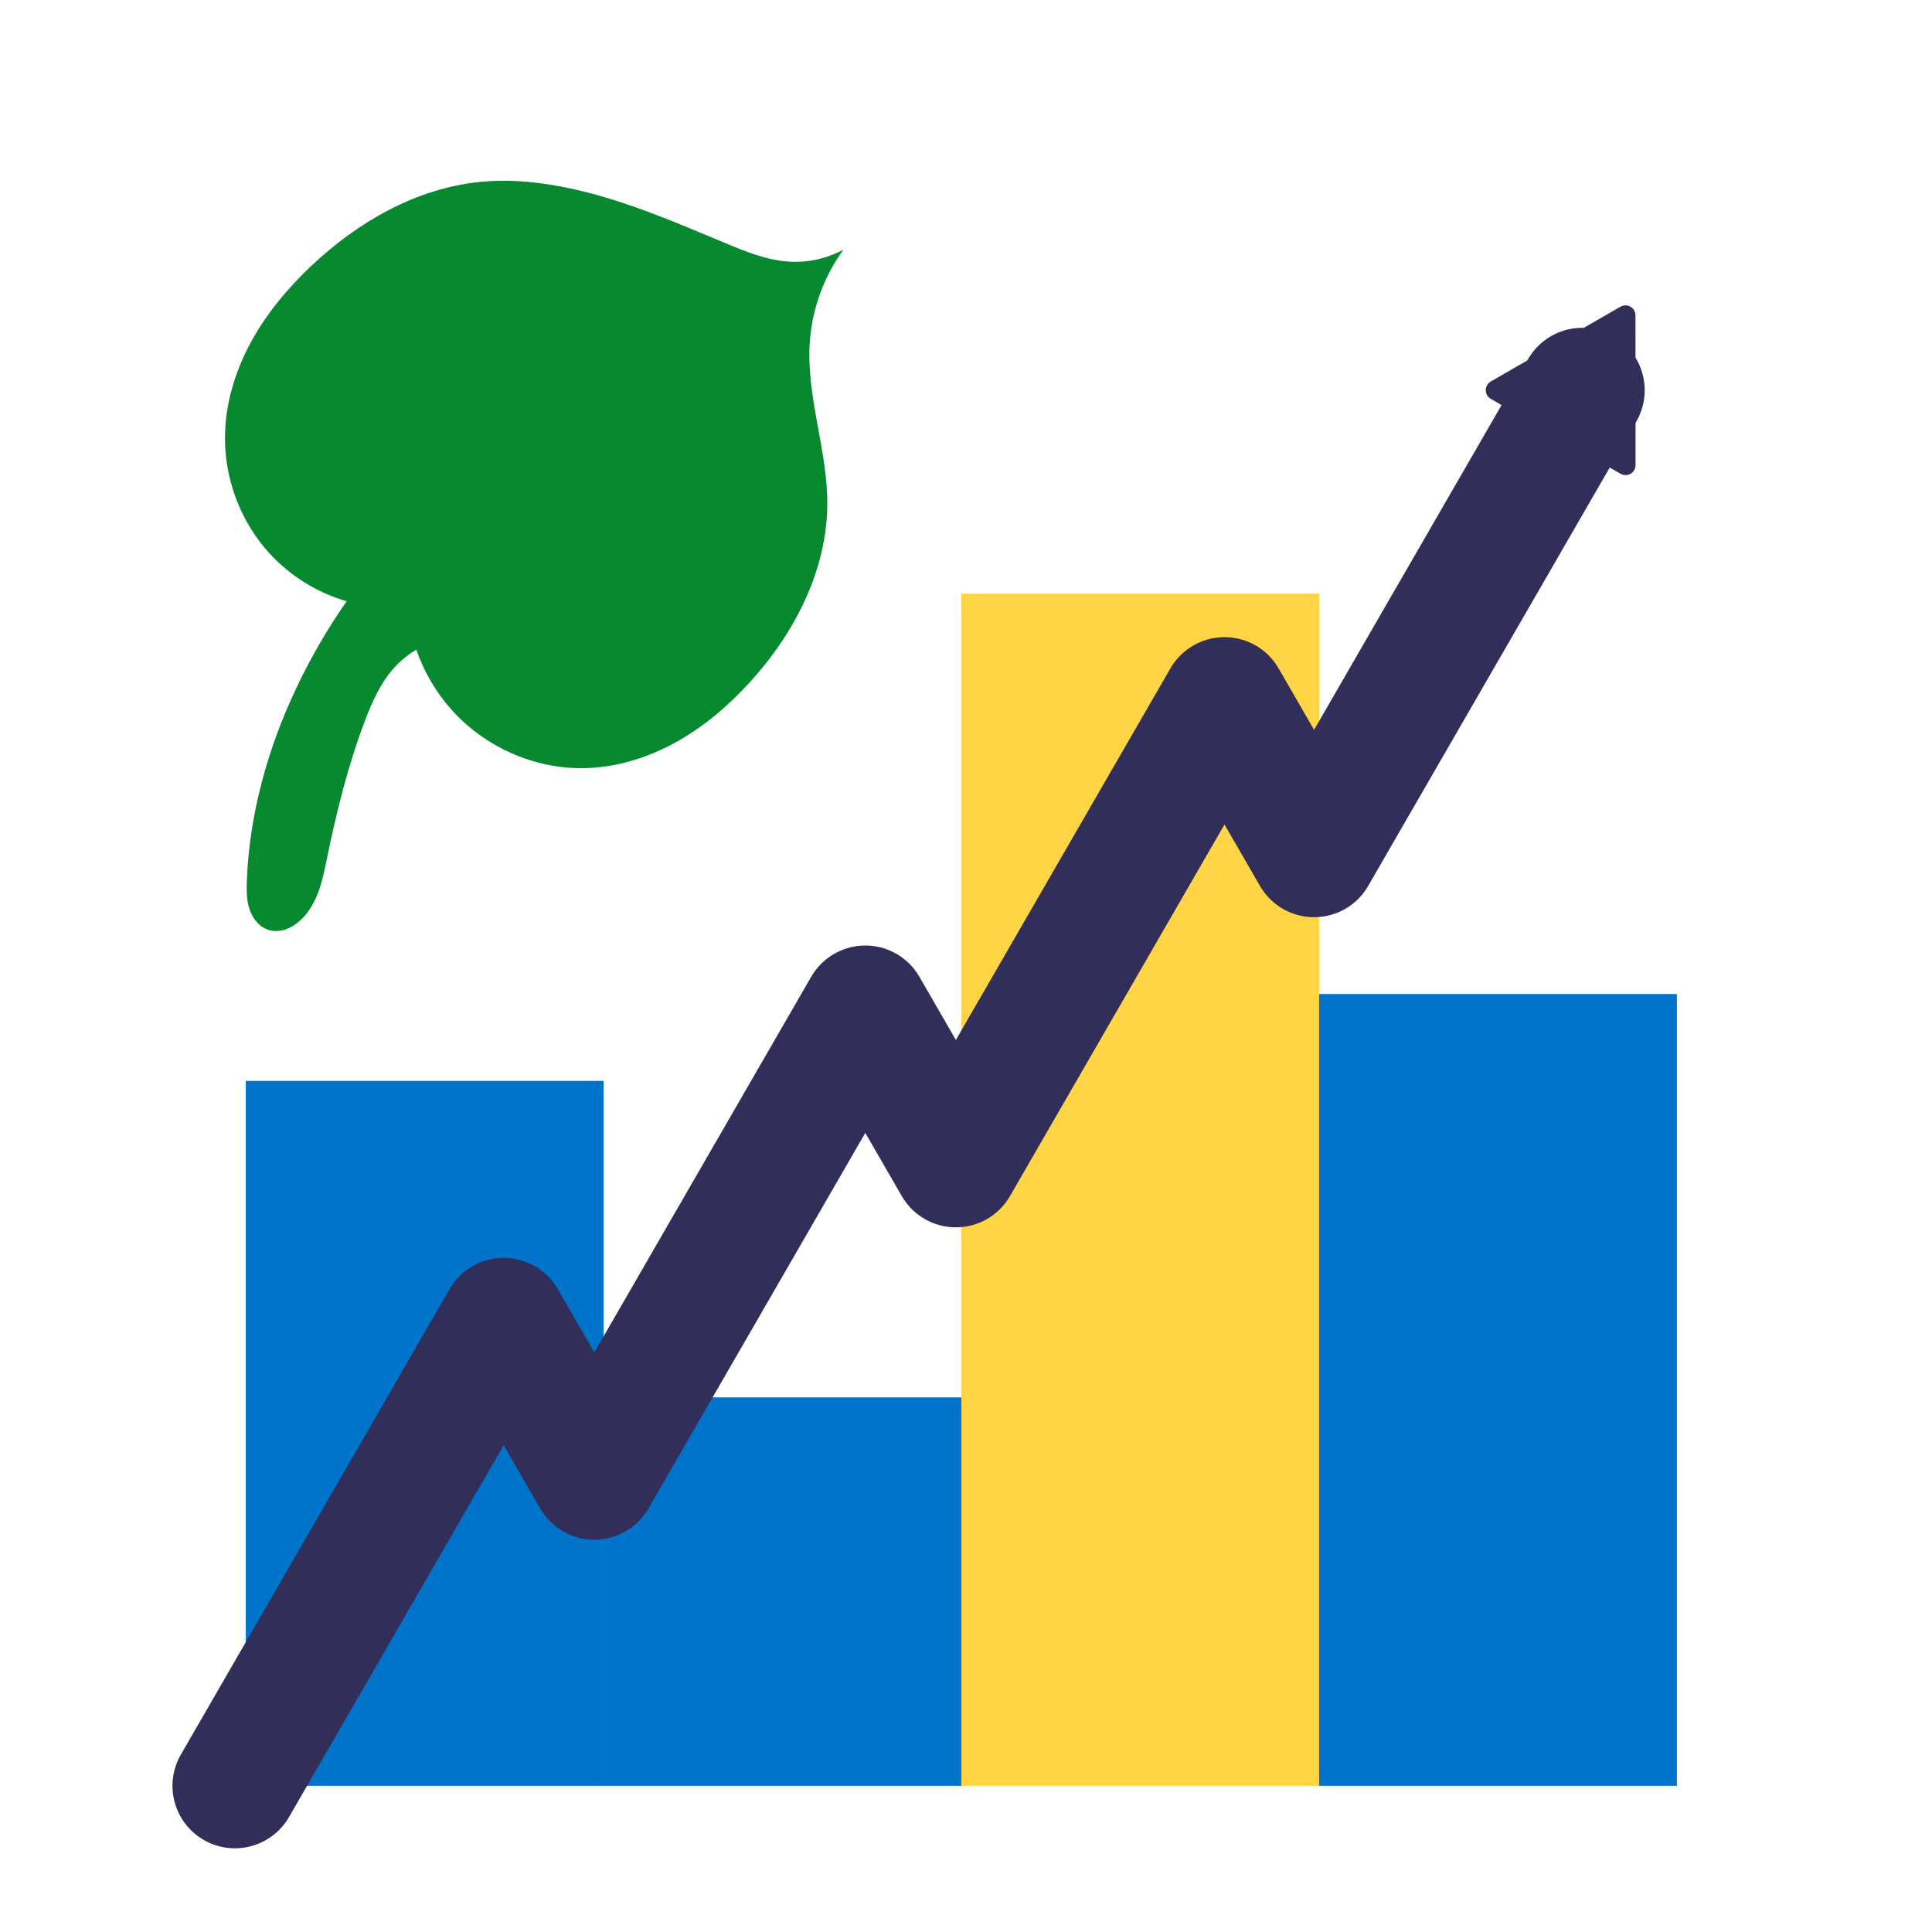 <?xml version="1.0" encoding="UTF-8" standalone="no"?>
<svg
   xmlns:dc="http://purl.org/dc/elements/1.1/"
   xmlns:cc="http://creativecommons.org/ns#"
   xmlns:rdf="http://www.w3.org/1999/02/22-rdf-syntax-ns#"
   xmlns:svg="http://www.w3.org/2000/svg"
   xmlns="http://www.w3.org/2000/svg"
   id="svg842"
   version="1.1"
   viewBox="0 0 216 216"
   height="216mm"
   width="216mm">
  <defs
     id="defs836">
    <marker
       style="overflow:visible"
       id="TriangleOutM"
       refX="0"
       refY="0"
       orient="auto">
      <path
         transform="scale(0.4)"
         style="fill:#312f59;fill-opacity:1;fill-rule:evenodd;stroke:#312f59;stroke-width:1pt;stroke-opacity:1"
         d="M 5.77,0 -2.88,5 V -5 Z"
         id="path5242" />
    </marker>
    <marker
       style="overflow:visible"
       id="TriangleOutS"
       refX="0"
       refY="0"
       orient="auto">
      <path
         transform="scale(0.2)"
         style="fill:#000000;fill-opacity:1;fill-rule:evenodd;stroke:#000000;stroke-width:1pt;stroke-opacity:1"
         d="M 5.77,0 -2.88,5 V -5 Z"
         id="path5245" />
    </marker>
    <marker
       style="overflow:visible"
       id="Arrow2Send"
       refX="0"
       refY="0"
       orient="auto">
      <path
         transform="matrix(-0.3,0,0,-0.3,0.69,0)"
         d="M 8.719,4.034 -2.207,0.016 8.719,-4.002 c -1.745,2.372 -1.735,5.617 -6e-7,8.035 z"
         style="fill:#000000;fill-opacity:1;fill-rule:evenodd;stroke:#000000;stroke-width:0.625;stroke-linejoin:round;stroke-opacity:1"
         id="path5130" />
    </marker>
    <marker
       style="overflow:visible"
       id="Arrow1Send"
       refX="0"
       refY="0"
       orient="auto">
      <path
         transform="matrix(-0.2,0,0,-0.2,-1.2,0)"
         style="fill:#000000;fill-opacity:1;fill-rule:evenodd;stroke:#000000;stroke-width:1pt;stroke-opacity:1"
         d="M 0,0 5,-5 -12.5,0 5,5 Z"
         id="path5112" />
    </marker>
    <marker
       style="overflow:visible"
       id="Arrow1Mend"
       refX="0"
       refY="0"
       orient="auto">
      <path
         transform="matrix(-0.4,0,0,-0.4,-4,0)"
         style="fill:#000000;fill-opacity:1;fill-rule:evenodd;stroke:#000000;stroke-width:1pt;stroke-opacity:1"
         d="M 0,0 5,-5 -12.5,0 5,5 Z"
         id="path5106" />
    </marker>
    <marker
       style="overflow:visible"
       id="DiamondS"
       refX="0"
       refY="0"
       orient="auto">
      <path
         transform="scale(0.2)"
         style="fill:#000000;fill-opacity:1;fill-rule:evenodd;stroke:#000000;stroke-width:1pt;stroke-opacity:1"
         d="M 0,-7.071 -7.071,0 0,7.071 7.071,0 Z"
         id="path5182" />
    </marker>
    <marker
       style="overflow:visible"
       id="marker5465"
       refX="0"
       refY="0"
       orient="auto">
      <path
         transform="matrix(-1.1,0,0,-1.1,-1.1,0)"
         d="M 8.719,4.034 -2.207,0.016 8.719,-4.002 c -1.745,2.372 -1.735,5.617 -6e-7,8.035 z"
         style="fill:#000000;fill-opacity:1;fill-rule:evenodd;stroke:#000000;stroke-width:0.625;stroke-linejoin:round;stroke-opacity:1"
         id="path5463" />
    </marker>
    <marker
       style="overflow:visible"
       id="Arrow2Lend"
       refX="0"
       refY="0"
       orient="auto">
      <path
         transform="matrix(-1.1,0,0,-1.1,-1.1,0)"
         d="M 8.719,4.034 -2.207,0.016 8.719,-4.002 c -1.745,2.372 -1.735,5.617 -6e-7,8.035 z"
         style="fill:#000000;fill-opacity:1;fill-rule:evenodd;stroke:#000000;stroke-width:0.625;stroke-linejoin:round;stroke-opacity:1"
         id="path5118" />
    </marker>
    <marker
       style="overflow:visible"
       id="TriangleOutM-3"
       refX="0"
       refY="0"
       orient="auto">
      <path
         transform="scale(0.4)"
         style="fill:#000000;fill-opacity:1;fill-rule:evenodd;stroke:#000000;stroke-width:1pt;stroke-opacity:1"
         d="M 5.77,0 -2.88,5 V -5 Z"
         id="path5242-6" />
    </marker>
    <clipPath
       id="clipPath6279"
       clipPathUnits="userSpaceOnUse">
      <g
         id="use6281">
        <path
           style="fill:#0044aa;fill-opacity:1;fill-rule:evenodd;stroke:none;stroke-width:0.265px;stroke-linecap:butt;stroke-linejoin:miter;stroke-opacity:1"
           d="m 0,297 30.049,-52.047 10.133,17.552 30.294,-52.471 10.127,17.541 30.033,-52.018 10.014,17.344 29.981,-51.929 L 150.632,297 Z"
           id="path6513" />
      </g>
    </clipPath>
    <clipPath
       id="clipPath6295"
       clipPathUnits="userSpaceOnUse">
      <g
         id="use6297">
        <g
           clip-path="url(#clipPath6279)"
           id="g6501">
          <g
             id="g6499">
            <path
               style="fill:#0044aa;fill-opacity:1;fill-rule:evenodd;stroke:none;stroke-width:0.265px;stroke-linecap:butt;stroke-linejoin:miter;stroke-opacity:1"
               d="m 0,297 30.049,-52.047 10.133,17.552 30.294,-52.471 10.127,17.541 30.033,-52.018 10.014,17.344 29.981,-51.929 L 150.632,297 Z"
               id="path6497" />
          </g>
        </g>
      </g>
    </clipPath>
    <clipPath
       id="clipPath6295-3"
       clipPathUnits="userSpaceOnUse">
      <g
         id="use6297-5">
        <g
           clip-path="url(#clipPath6279)"
           id="g6509">
          <g
             id="g6507">
            <path
               style="fill:#0044aa;fill-opacity:1;fill-rule:evenodd;stroke:none;stroke-width:0.265px;stroke-linecap:butt;stroke-linejoin:miter;stroke-opacity:1"
               d="m 0,297 30.049,-52.047 10.133,17.552 30.294,-52.471 10.127,17.541 30.033,-52.018 10.014,17.344 29.981,-51.929 L 150.632,297 Z"
               id="path6505" />
          </g>
        </g>
      </g>
    </clipPath>
    <clipPath
       id="clipPath6279-6"
       clipPathUnits="userSpaceOnUse">
      <g
         id="use6281-2">
        <path
           style="fill:#0044aa;fill-opacity:1;fill-rule:evenodd;stroke:none;stroke-width:0.265px;stroke-linecap:butt;stroke-linejoin:miter;stroke-opacity:1"
           d="m 0,297 30.049,-52.047 10.133,17.552 30.294,-52.471 10.127,17.541 30.033,-52.018 10.014,17.344 29.981,-51.929 L 150.632,297 Z"
           id="path6517" />
      </g>
    </clipPath>
    <clipPath
       id="clipPath6295-36"
       clipPathUnits="userSpaceOnUse">
      <g
         id="use6297-0">
        <g
           id="g6483"
           clip-path="url(#clipPath6279-62)">
          <g
             id="g6481">
            <path
               id="path6479"
               d="m 0,297 30.049,-52.047 10.133,17.552 30.294,-52.471 10.127,17.541 30.033,-52.018 10.014,17.344 29.981,-51.929 L 150.632,297 Z"
               style="fill:#0044aa;fill-opacity:1;fill-rule:evenodd;stroke:none;stroke-width:0.265px;stroke-linecap:butt;stroke-linejoin:miter;stroke-opacity:1" />
          </g>
        </g>
      </g>
    </clipPath>
    <clipPath
       id="clipPath6279-62"
       clipPathUnits="userSpaceOnUse">
      <g
         id="use6281-6">
        <path
           id="path6492"
           d="m 0,297 30.049,-52.047 10.133,17.552 30.294,-52.471 10.127,17.541 30.033,-52.018 10.014,17.344 29.981,-51.929 L 150.632,297 Z"
           style="fill:#0044aa;fill-opacity:1;fill-rule:evenodd;stroke:none;stroke-width:0.265px;stroke-linecap:butt;stroke-linejoin:miter;stroke-opacity:1" />
      </g>
    </clipPath>
  </defs>
  <g
     transform="translate(20.918,-101.943)"
     id="layer1">
    <rect
       ry="20.605"
       y="101.943"
       x="-20.918"
       height="216"
       width="216"
       id="rect1082"
       style="opacity:1;fill:#ffffff;fill-opacity:1;fill-rule:nonzero;stroke:none;stroke-width:0.238;stroke-linecap:round;stroke-linejoin:round;stroke-miterlimit:4;stroke-dasharray:none;stroke-dashoffset:5.669;stroke-opacity:1" />
    <path
       id="path6537-3-6"
       d="M 6.563,222.788 H 46.563 l 1.19e-4,78.813 -40,-4.7e-4"
       style="fill:#0074cb;fill-opacity:1;fill-rule:evenodd;stroke:none;stroke-width:0.251px;stroke-linecap:butt;stroke-linejoin:miter;stroke-opacity:1" />
    <path
       id="path6537-3"
       d="m 46.563,258.173 h 39.999 l 1.2e-4,43.429 -39.999,-2.6e-4"
       style="fill:#0074cb;fill-opacity:1;fill-rule:evenodd;stroke:none;stroke-width:0.186px;stroke-linecap:butt;stroke-linejoin:miter;stroke-opacity:1" />
    <path
       id="rect6338"
       d="M 126.562,168.314 H 86.562 v 133.288 h 40 z"
       style="opacity:1;fill:#ffd545;fill-opacity:1;fill-rule:nonzero;stroke:none;stroke-width:4.871;stroke-linecap:round;stroke-linejoin:round;stroke-miterlimit:4;stroke-dasharray:none;stroke-dashoffset:5.669;stroke-opacity:1" />
    <path
       id="path6537"
       d="m 126.563,213.076 h 39.999 l 1.2e-4,88.527 -39.999,-5.3e-4"
       style="fill:#0074cb;fill-opacity:1;fill-rule:evenodd;stroke:none;stroke-width:0.266px;stroke-linecap:butt;stroke-linejoin:miter;stroke-opacity:1" />
    <g
       transform="matrix(0.25,0,0,0.25,-34.456,114.277)"
       id="g1137">
      <path
         style="fill:#078930;fill-opacity:1;stroke:none;stroke-width:3;stroke-linecap:round;stroke-linejoin:round;stroke-miterlimit:4;stroke-dasharray:none;stroke-opacity:1"
         d="m -223.89,63.301 c -6.636,3.625 -14.276,5.388 -21.829,5.038 -9.55,-0.443 -18.608,-4.144 -27.426,-7.836 -20.66,-8.651 -41.372,-17.587 -63.249,-22.389 -12.662,-2.779 -25.728,-4.147 -38.621,-2.799 -26.191,2.739 -50.259,16.623 -69.406,34.703 -9.916,9.364 -18.773,19.973 -25.242,31.98 -6.47,12.007 -10.497,25.466 -10.58,39.105 -0.107,17.593 6.579,35.17 18.471,48.136 8.581,9.356 19.771,16.295 31.966,19.821 -7.976,11.416 -14.986,23.505 -20.932,36.098 -11.766,24.919 -19.36,51.995 -20.439,79.531 -0.161,4.106 -0.163,8.312 1.177,12.196 0.67,1.942 1.678,3.782 3.07,5.294 1.391,1.512 3.175,2.685 5.158,3.223 1.922,0.521 3.984,0.433 5.902,-0.101 1.919,-0.534 3.699,-1.502 5.292,-2.698 4.076,-3.06 6.889,-7.555 8.751,-12.3 1.862,-4.745 2.848,-9.779 3.874,-14.771 3.986,-19.385 8.739,-38.674 15.797,-57.163 2.949,-7.725 6.386,-15.441 11.905,-21.598 2.689,-3 5.842,-5.584 9.311,-7.632 3.186,9.209 8.226,17.772 14.731,25.028 13.747,15.334 34.262,24.461 54.853,24.068 13.3,-0.254 26.384,-4.315 38.02,-10.76 11.637,-6.445 21.876,-15.221 30.826,-25.063 18.465,-20.306 31.876,-46.437 31.904,-73.884 0.023,-22.383 -8.721,-44.271 -7.276,-66.607 0.896,-13.848 5.81,-27.413 13.993,-38.621 z"
         id="path953"
         transform="matrix(1.079,0,0,1.079,672.944,-6.026)" />
    </g>
    <path
       id="path5095"
       d="m 5.347,301.602 30.049,-52.047 10.133,17.552 30.294,-52.471 10.127,17.541 30.033,-52.018 10.014,17.344 29.981,-51.929"
       style="fill:none;fill-rule:evenodd;stroke:#312f59;stroke-width:13.965;stroke-linecap:round;stroke-linejoin:round;stroke-miterlimit:4;stroke-dasharray:none;stroke-opacity:1;marker-end:url(#TriangleOutM)" />
  </g>
</svg>

